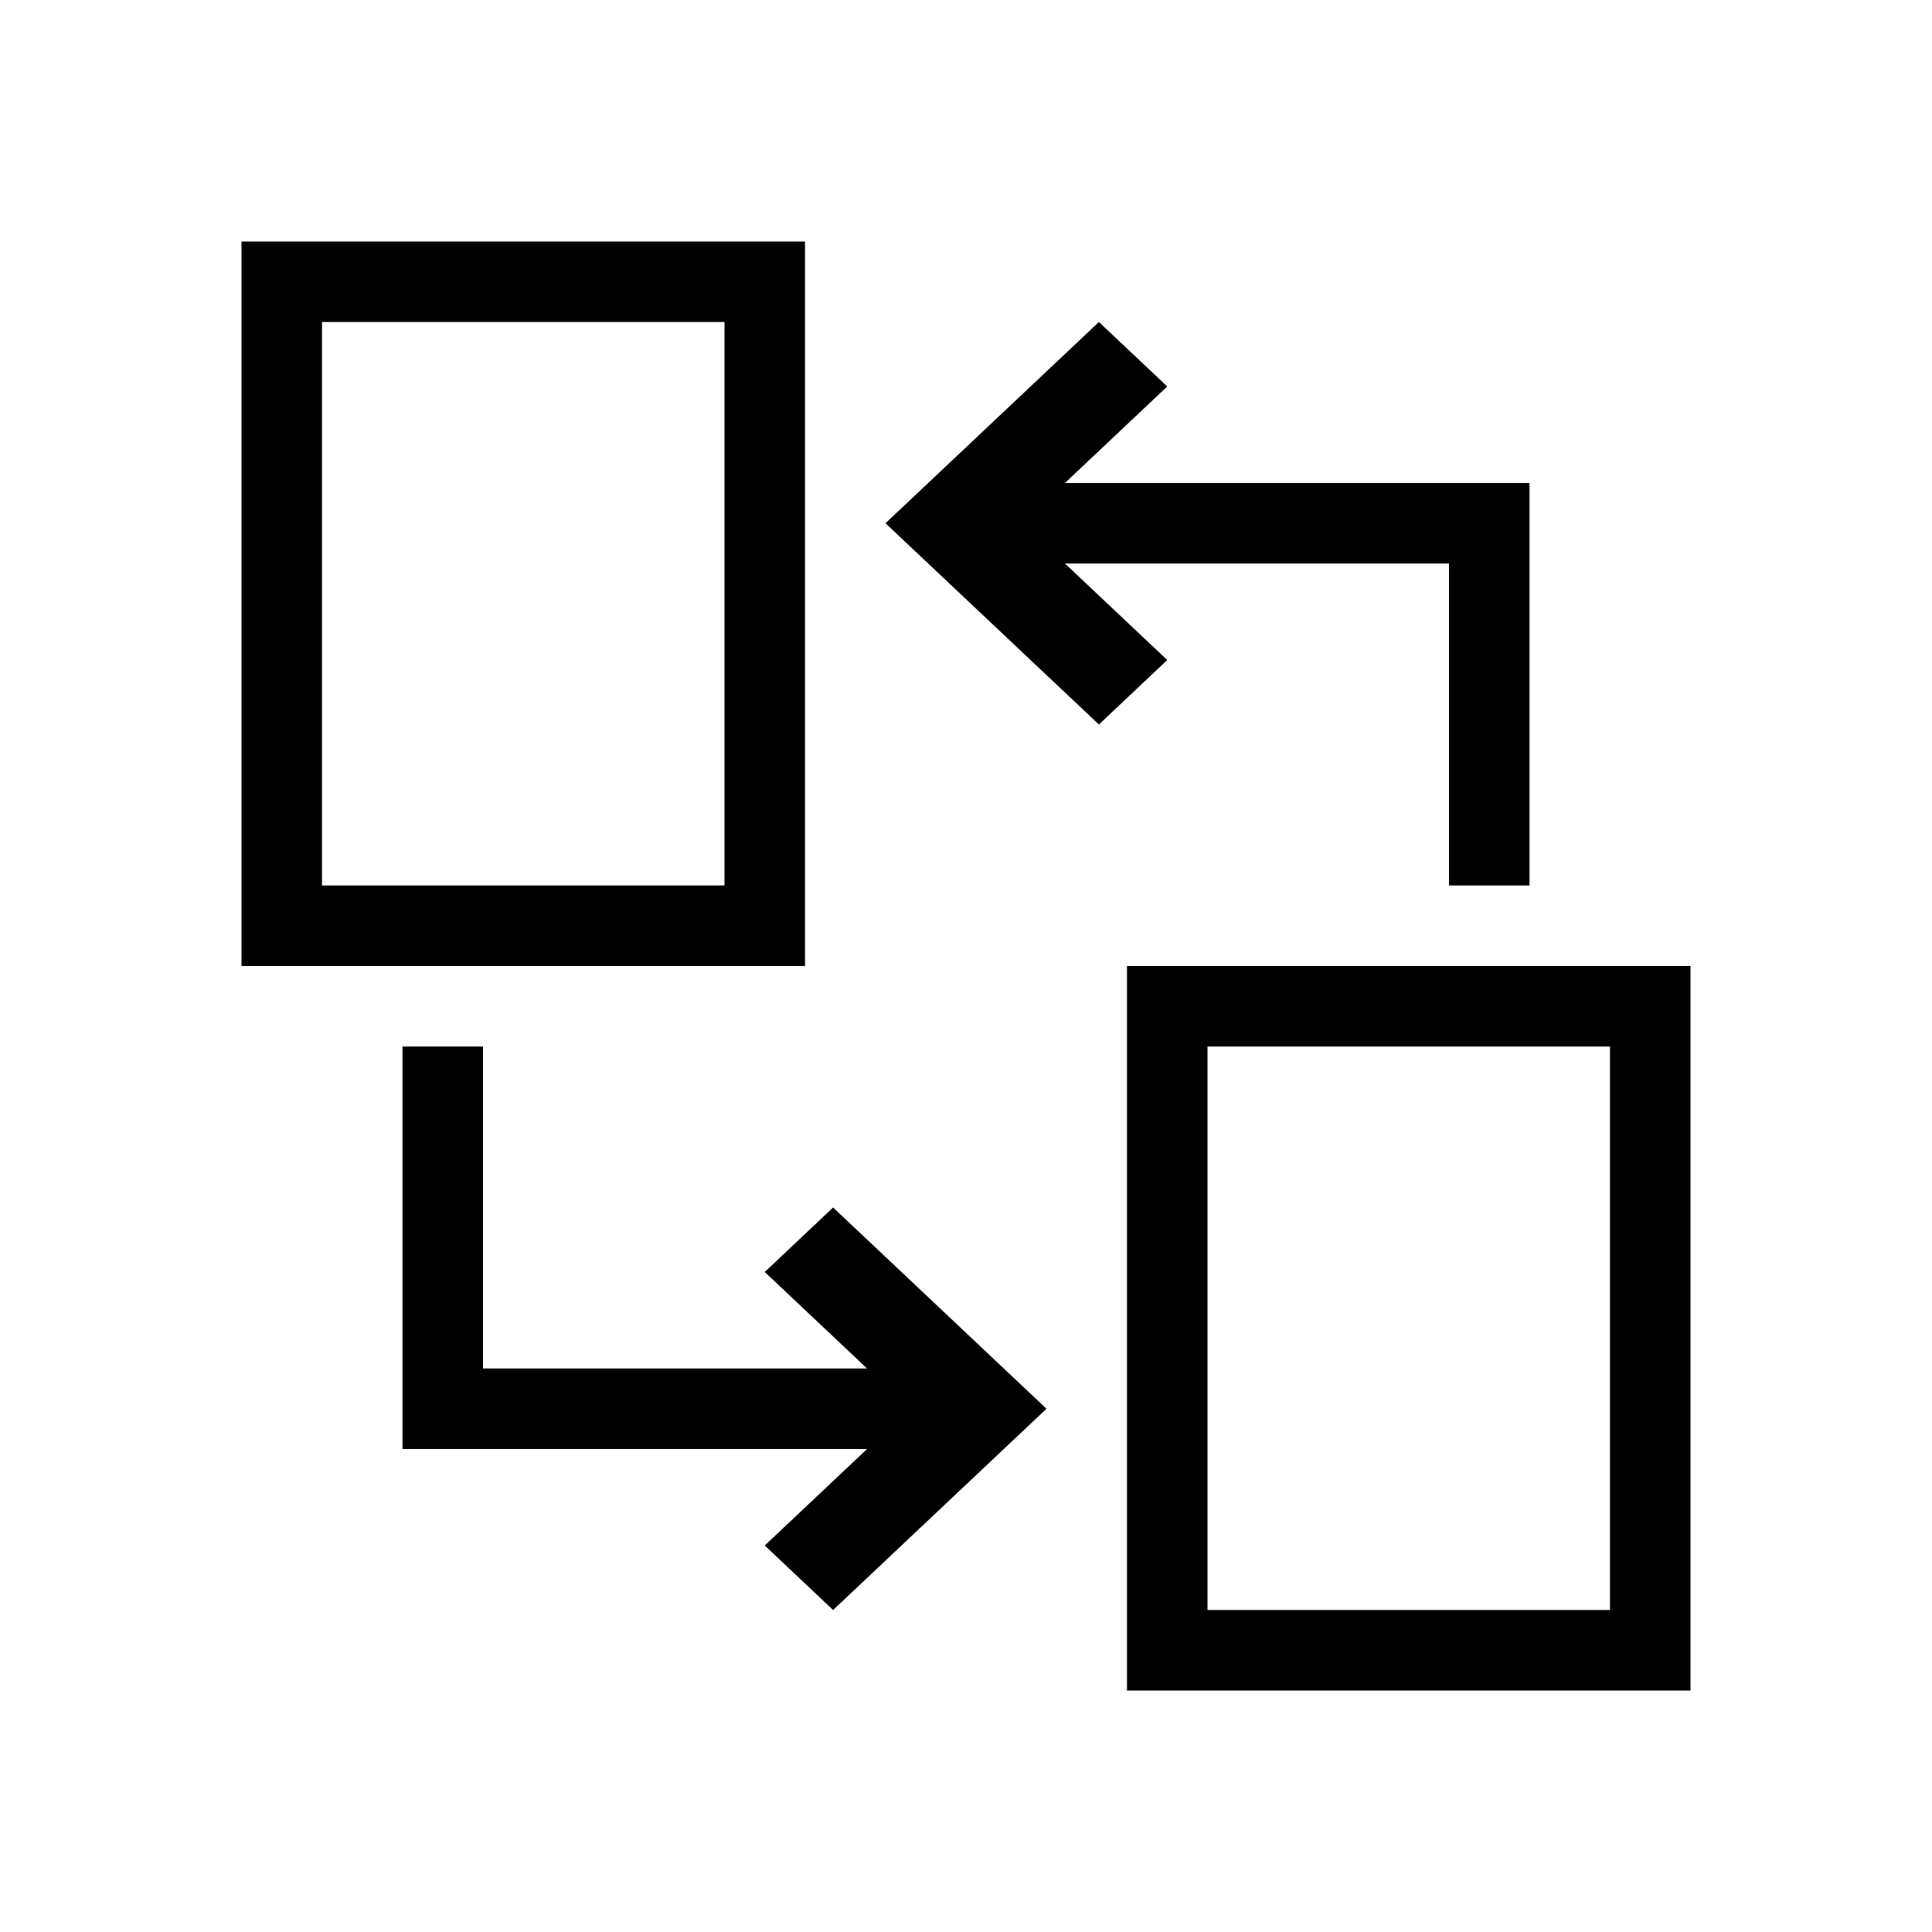 <svg xmlns="http://www.w3.org/2000/svg" xmlns:xlink="http://www.w3.org/1999/xlink" width="24" height="24" viewBox="0 0 24 24" fill="currentColor">
  <path d="M18,7 L13.229,7 L14.5,8.199 L13.651,9 L11,6.5 L13.651,4 L14.5,4.801 L13.229,6 L18,6 L19,6 L19,11 L18,11 L18,7 Z M6,17 L10.771,17 L9.5,15.801 L10.349,15 L13,17.5 L10.349,20 L9.5,19.199 L10.771,18 L6,18 L5,18 L5,13 L6,13 L6,17 Z M3,3 L10,3 L10,12 L3,12 L3,3 Z M4,11 L9,11 L9,4 L4,4 L4,11 Z M14,12 L21,12 L21,21 L14,21 L14,12 Z M15,20 L20,20 L20,13 L15,13 L15,20 Z"/>
</svg>
